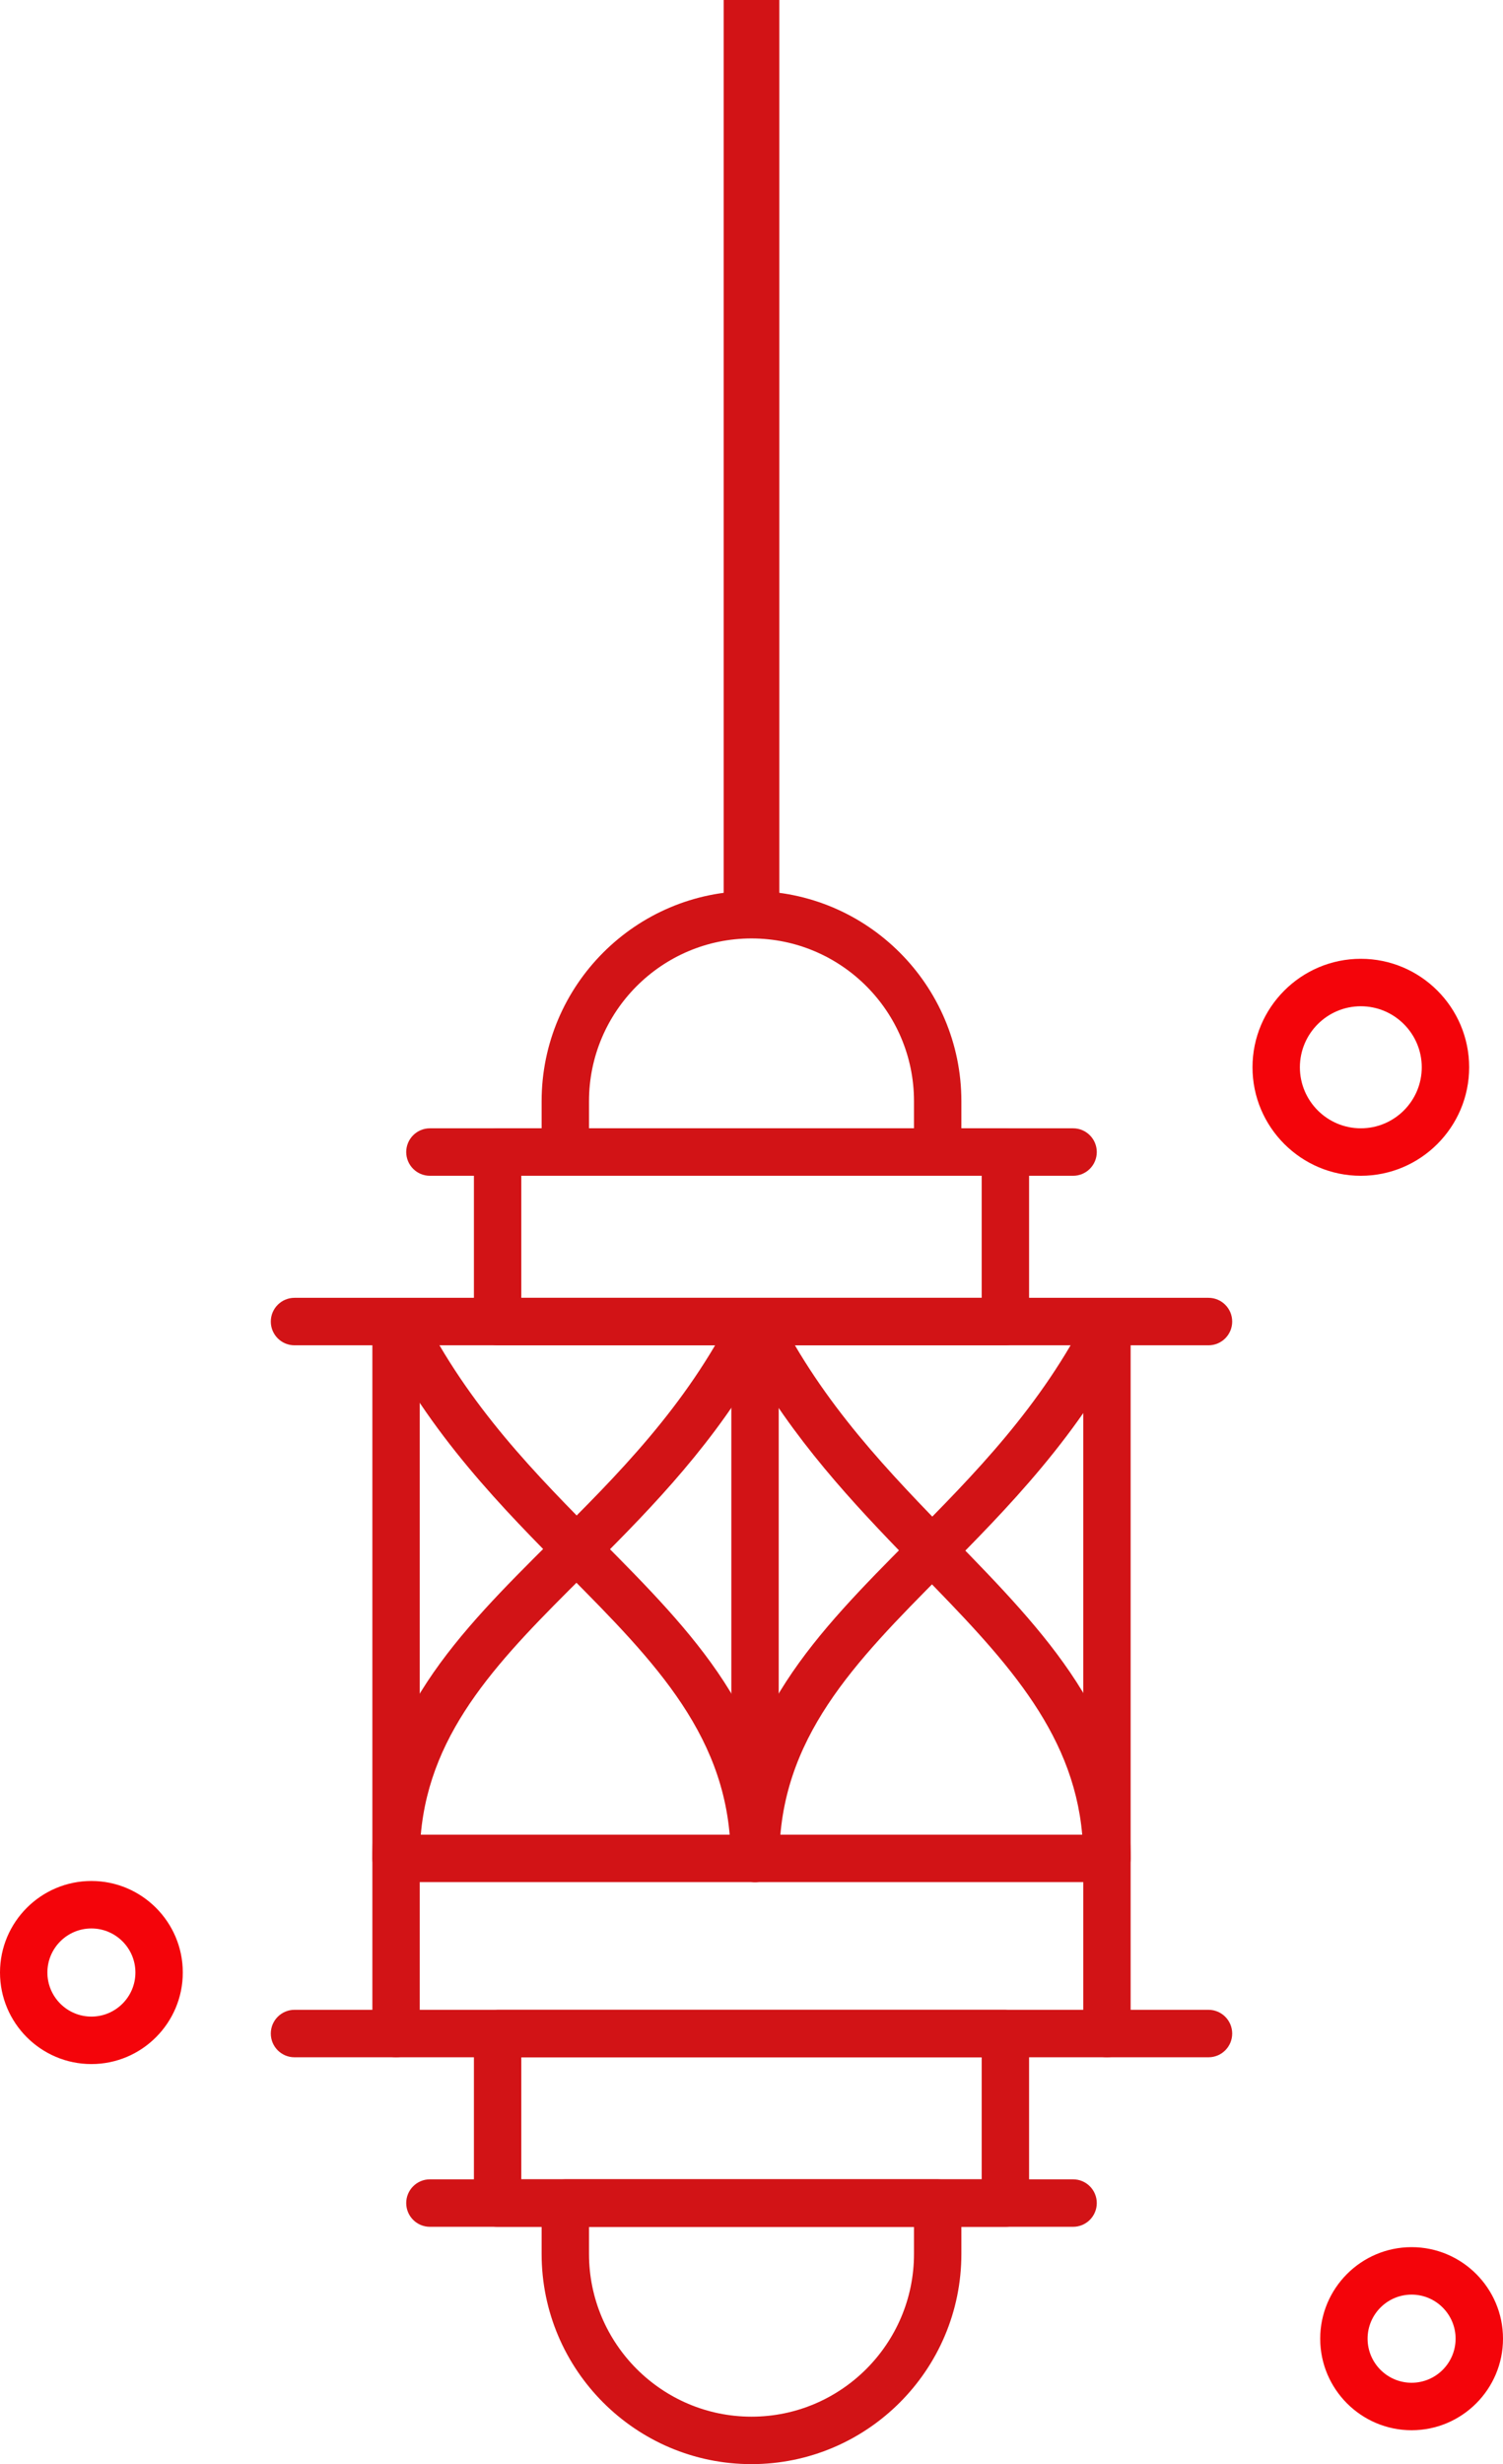 <svg viewBox="0 0 108 177" fill="none" xmlns="http://www.w3.org/2000/svg">
<g id="Group 33">
<g id="noun_Lantern_2692881">
<g id="Group">
<g id="Group_2">
<path id="Path" d="M54.3 135.194C53.359 135.194 52.597 134.431 52.597 133.49C52.597 123.463 58.758 117.248 65.282 110.668C69.974 105.935 74.826 101.041 78.272 94.164C78.694 93.323 79.716 92.983 80.557 93.405C81.398 93.827 81.737 94.852 81.315 95.693C77.625 103.057 72.351 108.376 67.698 113.07C61.422 119.401 56.002 124.868 56.002 133.49C56.003 134.431 55.24 135.194 54.3 135.194Z" fill="#D21316"/>
<path id="Path_2" d="M54.207 135.194C53.267 135.194 52.504 134.431 52.504 133.49C52.504 124.868 47.084 119.4 40.808 113.07C36.155 108.377 30.881 103.057 27.191 95.693C26.769 94.852 27.109 93.827 27.949 93.405C28.79 92.983 29.813 93.323 30.235 94.164C33.681 101.041 38.533 105.935 43.225 110.668C49.748 117.248 55.91 123.463 55.91 133.489C55.91 134.431 55.147 135.194 54.207 135.194Z" fill="#D21316"/>
</g>
<path id="Shape" fill-rule="evenodd" clip-rule="evenodd" d="M28.459 147.776H79.541C80.481 147.776 81.243 147.013 81.243 146.071V94.929C81.243 93.987 80.481 93.224 79.541 93.224H28.459C27.519 93.224 26.757 93.987 26.757 94.929V146.071C26.757 147.013 27.519 147.776 28.459 147.776ZM77.838 144.366H30.162V96.634H77.838V144.366Z" fill="#D21316"/>
<path id="Shape_2" fill-rule="evenodd" clip-rule="evenodd" d="M35.757 159.953H72.243C73.183 159.953 73.946 159.189 73.946 158.248V146.071C73.946 145.13 73.183 144.366 72.243 144.366H35.757C34.816 144.366 34.054 145.13 34.054 146.071V158.248C34.054 159.189 34.816 159.953 35.757 159.953ZM70.54 156.543H37.459V147.776H70.54V156.543Z" fill="#D21316"/>
<path id="Shape_3" fill-rule="evenodd" clip-rule="evenodd" d="M35.757 96.634H72.243C73.183 96.634 73.946 95.87 73.946 94.929V82.752C73.946 81.811 73.183 81.047 72.243 81.047H35.757C34.816 81.047 34.054 81.811 34.054 82.752V94.929C34.054 95.87 34.816 96.634 35.757 96.634ZM70.54 93.224H37.459V84.457H70.54V93.224Z" fill="#D21316"/>
<path id="Shape_4" fill-rule="evenodd" clip-rule="evenodd" d="M38.919 82.752C38.919 83.694 39.681 84.457 40.622 84.457H67.378C68.319 84.457 69.081 83.694 69.081 82.752V79.099C69.081 70.773 62.316 64 54 64C45.684 64 38.919 70.773 38.919 79.099V82.752ZM65.676 79.099V81.047H42.324V79.099C42.324 72.653 47.562 67.409 54 67.409C60.438 67.409 65.676 72.653 65.676 79.099Z" fill="#D21316"/>
<path id="Shape_5" fill-rule="evenodd" clip-rule="evenodd" d="M38.919 161.901C38.919 170.227 45.684 177 54 177C62.316 177 69.081 170.227 69.081 161.901V158.248C69.081 157.306 68.319 156.543 67.378 156.543H40.622C39.681 156.543 38.919 157.306 38.919 158.248V161.901ZM42.324 161.901V159.953H65.676V161.901C65.676 168.346 60.438 173.591 54 173.591C47.562 173.591 42.324 168.346 42.324 161.901Z" fill="#D21316"/>
<path id="Path_3" d="M86.838 147.776H79.541C78.6 147.776 77.838 147.013 77.838 146.071C77.838 145.13 78.6 144.366 79.541 144.366H86.838C87.778 144.366 88.541 145.13 88.541 146.071C88.541 147.013 87.778 147.776 86.838 147.776Z" fill="#D21316"/>
<path id="Path_4" d="M28.459 147.776H21.162C20.222 147.776 19.459 147.013 19.459 146.071C19.459 145.13 20.222 144.366 21.162 144.366H28.459C29.4 144.366 30.162 145.13 30.162 146.071C30.162 147.013 29.4 147.776 28.459 147.776Z" fill="#D21316"/>
<path id="Path_5" d="M86.838 96.634H79.541C78.6 96.634 77.838 95.87 77.838 94.929C77.838 93.987 78.6 93.224 79.541 93.224H86.838C87.778 93.224 88.541 93.987 88.541 94.929C88.541 95.87 87.778 96.634 86.838 96.634Z" fill="#D21316"/>
<path id="Path_6" d="M28.459 96.634H21.162C20.222 96.634 19.459 95.87 19.459 94.929C19.459 93.987 20.222 93.224 21.162 93.224H28.459C29.4 93.224 30.162 93.987 30.162 94.929C30.162 95.87 29.4 96.634 28.459 96.634Z" fill="#D21316"/>
<path id="Shape_6" fill-rule="evenodd" clip-rule="evenodd" d="M0 141.687C0 145.313 2.946 148.263 6.568 148.263C10.189 148.263 13.135 145.313 13.135 141.687C13.135 138.062 10.189 135.112 6.568 135.112C2.946 135.112 0 138.062 0 141.687ZM3.405 141.687C3.405 139.942 4.824 138.522 6.568 138.522C8.311 138.522 9.73 139.942 9.73 141.687C9.73 143.433 8.311 144.853 6.568 144.853C4.824 144.853 3.405 143.433 3.405 141.687Z" fill="#F4040A"/>
<path id="Shape_7" fill-rule="evenodd" clip-rule="evenodd" d="M90 76.664C90 80.961 93.492 84.457 97.784 84.457C102.076 84.457 105.568 80.961 105.568 76.664C105.568 72.367 102.076 68.871 97.784 68.871C93.492 68.871 90 72.367 90 76.664ZM93.405 76.664C93.405 74.247 95.37 72.28 97.784 72.28C100.198 72.28 102.162 74.247 102.162 76.664C102.162 79.081 100.198 81.047 97.784 81.047C95.37 81.047 93.405 79.081 93.405 76.664Z" fill="#F4040A"/>
<path id="Shape_8" fill-rule="evenodd" clip-rule="evenodd" d="M28.459 135.194H79.541C80.481 135.194 81.243 134.431 81.243 133.49C81.243 123.569 75.08 117.245 68.555 110.55L68.554 110.548C63.927 105.8 59.142 100.89 55.776 94.165C55.487 93.588 54.898 93.224 54.254 93.224H54.253C53.609 93.224 53.02 93.588 52.732 94.164C49.274 101.063 44.347 105.969 39.582 110.713L39.581 110.714C32.986 117.28 26.757 123.482 26.757 133.49C26.757 134.431 27.519 135.194 28.459 135.194ZM77.764 131.785H30.236C30.909 124.157 36.07 119.018 41.982 113.132C46.096 109.036 50.687 104.465 54.252 98.475C57.71 104.302 62.144 108.852 66.118 112.931C71.978 118.944 77.094 124.193 77.764 131.785Z" fill="#D21316"/>
<path id="Shape_9" fill-rule="evenodd" clip-rule="evenodd" d="M94.865 167.989C94.865 171.615 97.811 174.565 101.432 174.565C105.054 174.565 108 171.615 108 167.989C108 164.364 105.054 161.414 101.432 161.414C97.811 161.414 94.865 164.364 94.865 167.989ZM98.27 167.989C98.27 166.244 99.689 164.823 101.432 164.823C103.176 164.823 104.594 166.244 104.594 167.989C104.594 169.735 103.176 171.155 101.432 171.155C99.689 171.155 98.27 169.735 98.27 167.989Z" fill="#F4040A"/>
<path id="Path_7" d="M77.108 84.457H30.892C29.951 84.457 29.189 83.694 29.189 82.752C29.189 81.811 29.951 81.047 30.892 81.047H77.108C78.049 81.047 78.811 81.811 78.811 82.752C78.811 83.694 78.049 84.457 77.108 84.457Z" fill="#D21316"/>
<path id="Path_8" d="M77.108 159.953H30.892C29.951 159.953 29.189 159.189 29.189 158.248C29.189 157.306 29.951 156.543 30.892 156.543H77.108C78.049 156.543 78.811 157.306 78.811 158.248C78.811 159.189 78.049 159.953 77.108 159.953Z" fill="#D21316"/>
<path id="Path_9" d="M54.254 133.164C53.313 133.164 52.551 132.401 52.551 131.459V94.929C52.551 93.987 53.313 93.224 54.254 93.224C55.194 93.224 55.956 93.987 55.956 94.929V131.459C55.956 132.401 55.194 133.164 54.254 133.164Z" fill="#D21316"/>
</g>
</g>
<rect id="Rectangle" x="52" y="-40" width="4" height="106" fill="#D21316"/>
</g>
</svg>
